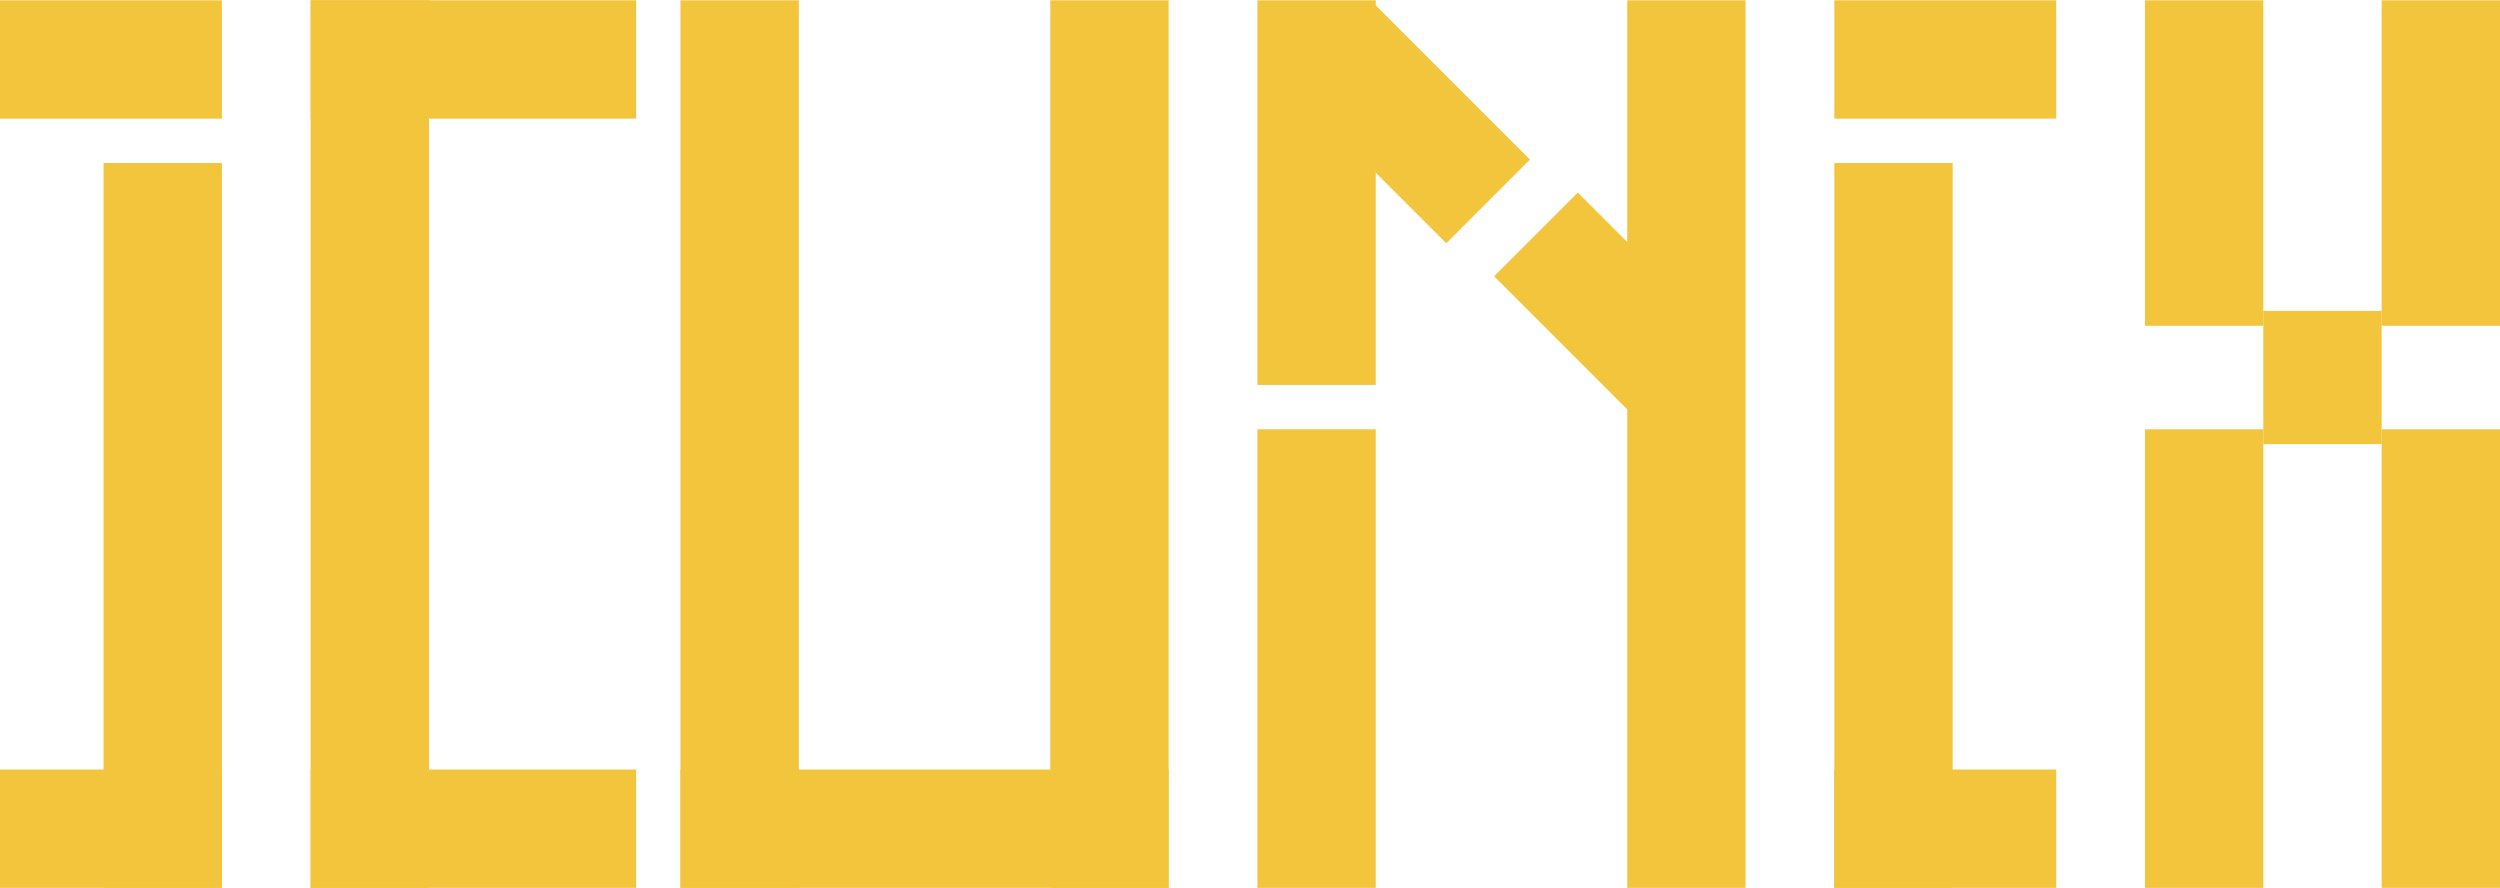 <svg width="760" height="270" viewBox="0 0 169 60" fill="none" xmlns="http://www.w3.org/2000/svg">
<rect x="7" y="11" width="8" height="49" fill="#F2C53D"/>
<rect width="15" height="8" fill="#F2C53D"/>
<rect y="52" width="15" height="8" fill="#F2C53D"/>
<rect x="124" width="15" height="8" fill="#F2C53D"/>
<rect x="124" y="52" width="15" height="8" fill="#F2C53D"/>
<rect x="21" width="8" height="60" fill="#F2C53D"/>
<rect x="46" width="8" height="60" fill="#F2C53D"/>
<rect x="46" y="52" width="33" height="8" fill="#F2C53D"/>
<rect x="92.657" width="15.228" height="8" transform="rotate(45 92.657 0)" fill="#F2C53D"/>
<rect x="106.657" y="13" width="15.228" height="8" transform="rotate(45 106.657 13)" fill="#F2C53D"/>
<rect x="145" y="22" width="22" height="8" transform="rotate(-90 145 22)" fill="#F2C53D"/>
<rect x="161" y="22" width="22" height="8" transform="rotate(-90 161 22)" fill="#F2C53D"/>
<rect x="145" y="60" width="31" height="8" transform="rotate(-90 145 60)" fill="#F2C53D"/>
<rect x="153" y="30" width="9" height="8" transform="rotate(-90 153 30)" fill="#F2C53D"/>
<rect x="161" y="60" width="31" height="8" transform="rotate(-90 161 60)" fill="#F2C53D"/>
<rect x="71" width="8" height="60" fill="#F2C53D"/>
<rect x="85" width="8" height="26" fill="#F2C53D"/>
<rect x="85" y="29" width="8" height="31" fill="#F2C53D"/>
<rect x="110" width="8" height="60" fill="#F2C53D"/>
<rect x="124" y="11" width="8" height="49" fill="#F2C53D"/>
<rect x="21" width="22" height="8" fill="#F2C53D"/>
<rect x="21" y="52" width="22" height="8" fill="#F2C53D"/>
</svg>
